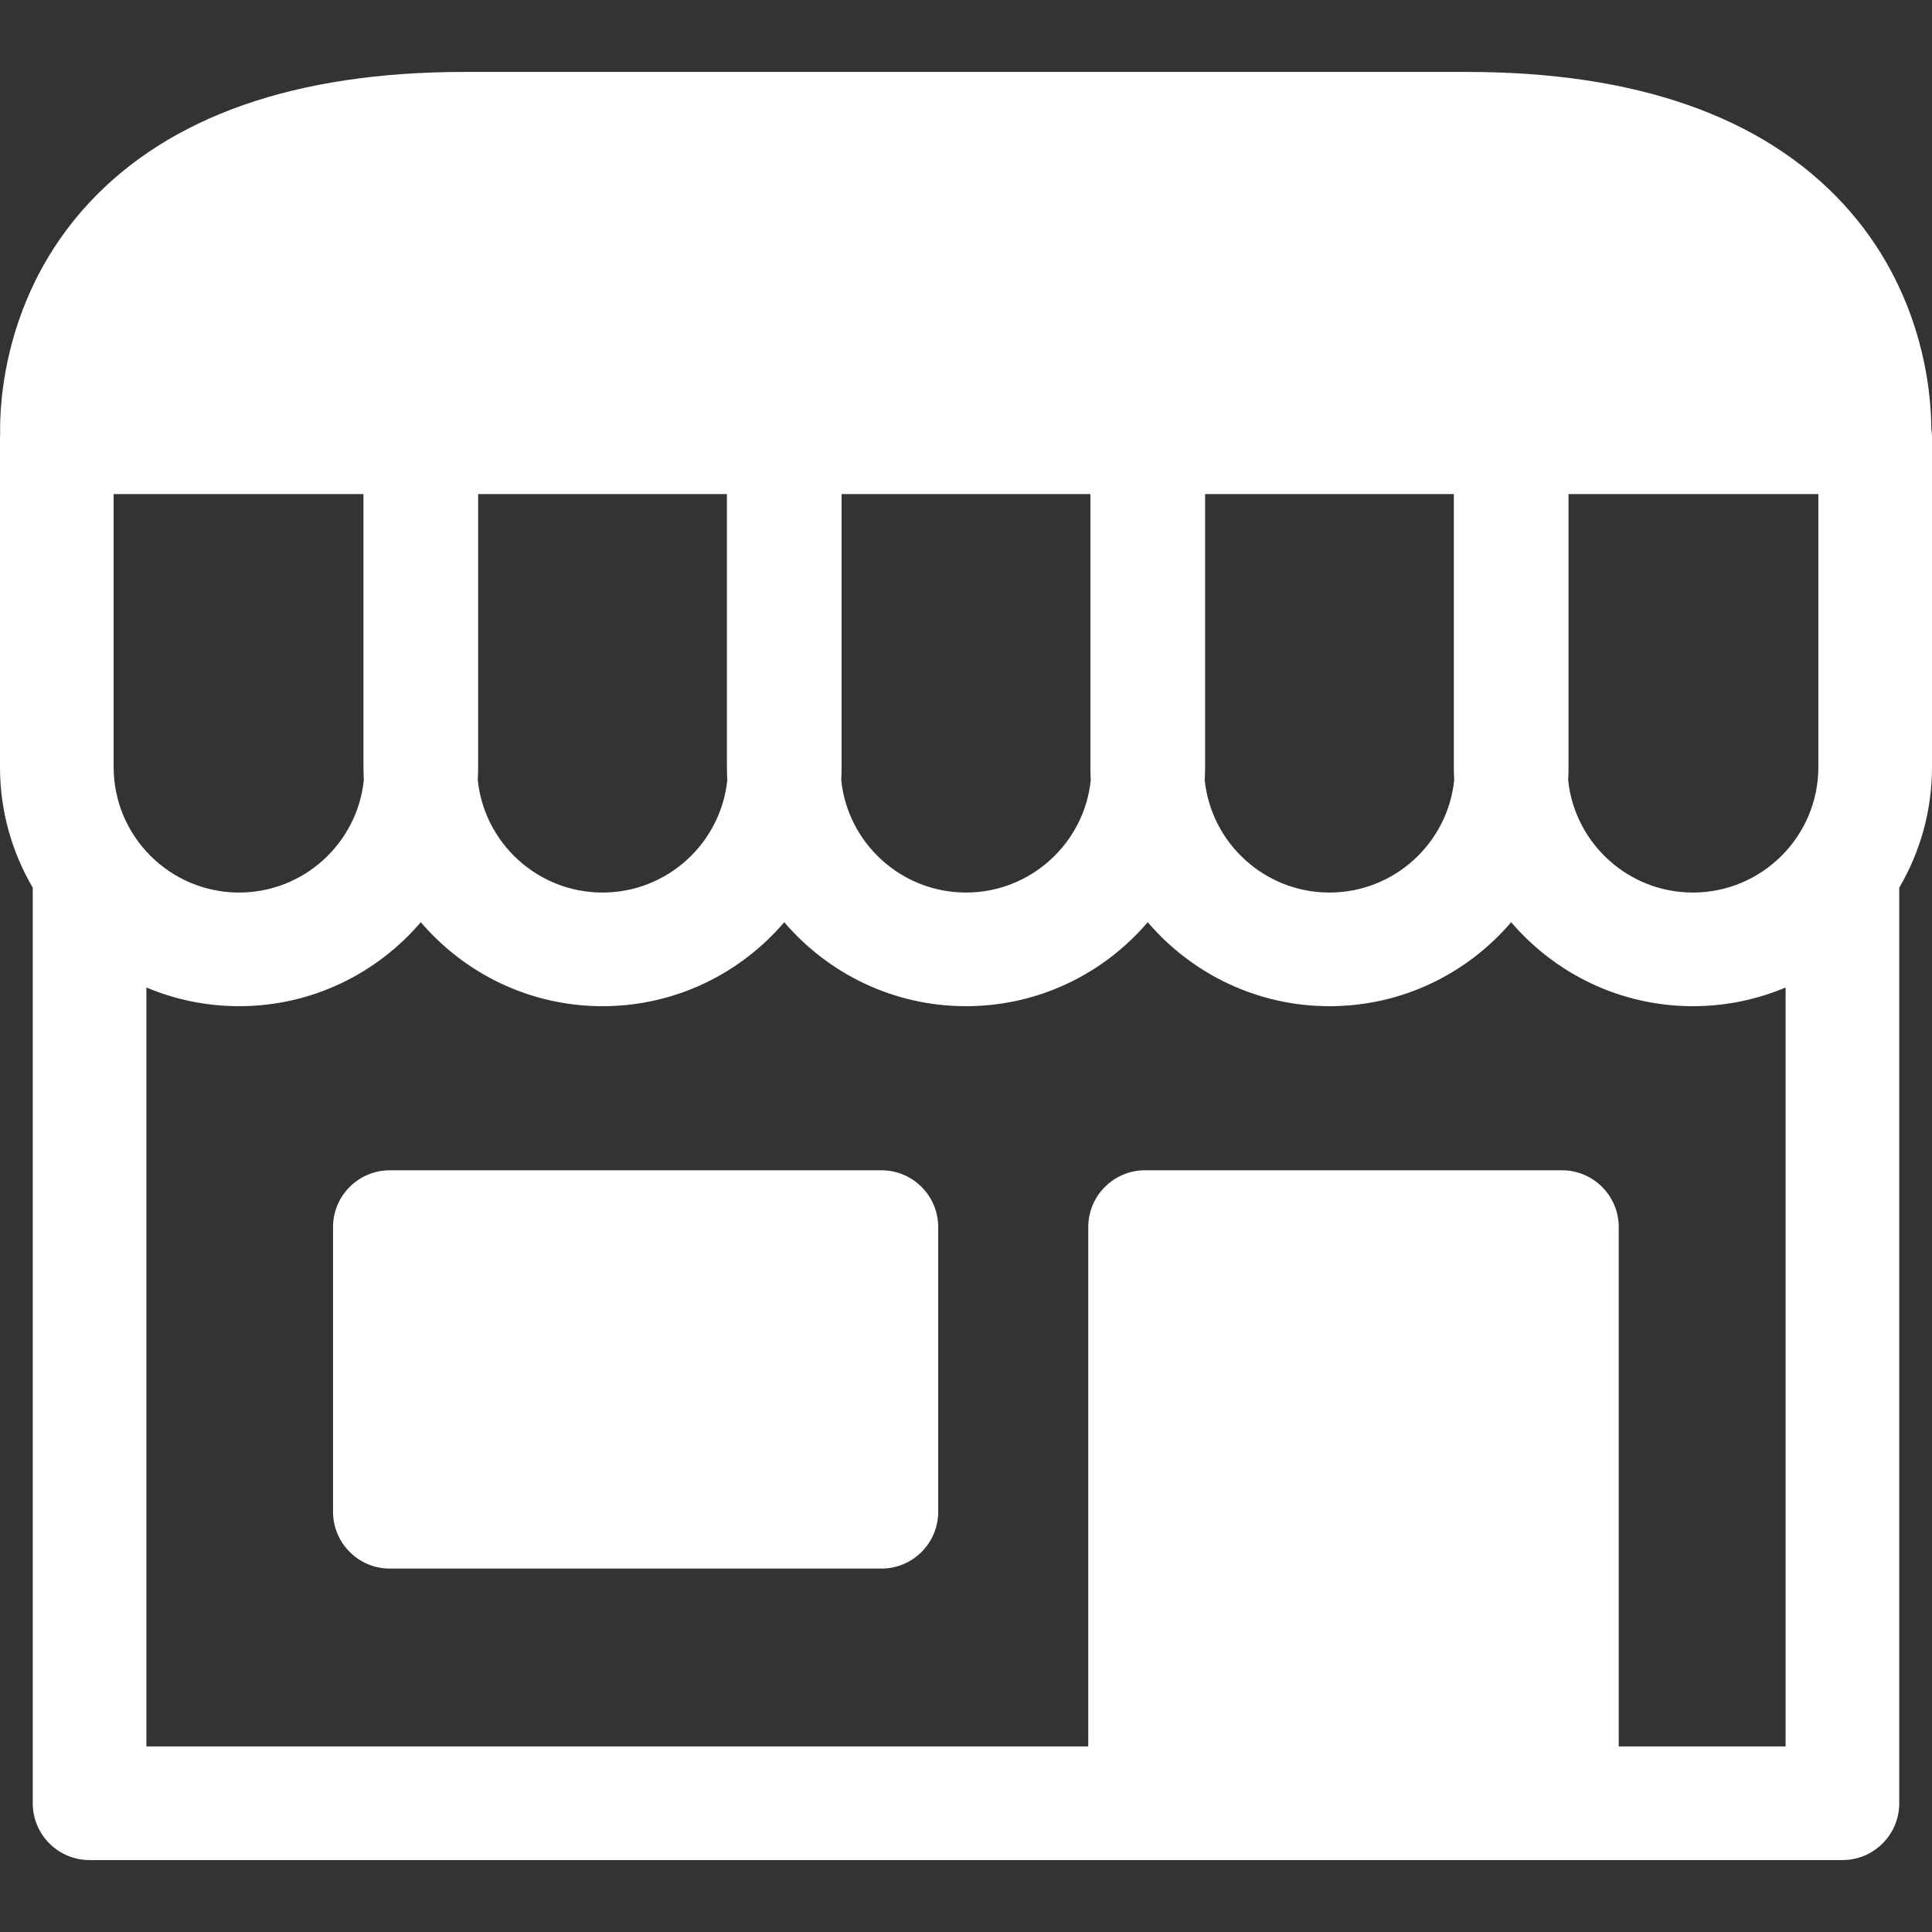 <?xml version="1.0" encoding="iso-8859-1"?>
<!-- Generator: Adobe Illustrator 18.0.0, SVG Export Plug-In . SVG Version: 6.00 Build 0)  -->
<!DOCTYPE svg PUBLIC "-//W3C//DTD SVG 1.1//EN" "http://www.w3.org/Graphics/SVG/1.1/DTD/svg11.dtd">
<svg version="1.1" id="Capa_1" xmlns="http://www.w3.org/2000/svg" xmlns:xlink="http://www.w3.org/1999/xlink" x="0px" y="0px"
	 viewBox="0 0 340 340" style="enable-background:new 0 0 340 340;" xml:space="preserve">
<rect x="0" y="0" width="340" height="340" fill="#333333" stroke="none"/>
<style type="text/css">
	.st0{fill:#fff;}
</style>
<g>
	<path class="st0" d="M340,76.946c0-0.514-0.051-1.015-0.126-1.508c-0.003-6.125-1.315-24.269-15.574-39.654
		c-14.222-15.345-36.47-23.125-66.128-23.125H81.722c-29.655,0-51.903,7.78-66.124,23.124C0.52,52.051-0.085,71.403,0.029,76.37
		C0.018,76.562,0,76.752,0,76.946V135c0,7.733,2.106,14.98,5.762,21.212v161.129c0,5.523,4.478,10,10,10h185.754h73.355h49.367
		c5.522,0,10-4.477,10-10V156.212C337.894,149.98,340,142.733,340,135V76.946z M20,135V86.946h43.964V135
		c0,0.764,0.023,1.523,0.063,2.276c-1.142,11.106-10.551,19.797-21.951,19.797C29.902,157.073,20,147.171,20,135z M84.145,135
		V86.946h43.779V135c0,0.772,0.024,1.538,0.066,2.3c-1.153,11.094-10.56,19.773-21.954,19.773c-11.402,0-20.812-8.691-21.954-19.797
		C84.121,136.523,84.145,135.764,84.145,135z M148.109,135V86.946h43.781V135c0,0.772,0.024,1.538,0.066,2.3
		c-1.155,11.094-10.56,19.773-21.956,19.773s-20.802-8.679-21.956-19.773C148.086,136.538,148.109,135.772,148.109,135z
		 M212.076,135V86.946h43.775V135c0,0.769,0.023,1.532,0.064,2.29c-1.15,11.099-10.556,19.783-21.952,19.783
		c-11.394,0-20.799-8.679-21.953-19.773C212.052,136.538,212.076,135.772,212.076,135z M276.035,135V86.946H320V135
		c0,12.171-9.903,22.073-22.076,22.073c-11.397,0-20.805-8.684-21.953-19.783C276.012,136.532,276.035,135.769,276.035,135z
		 M284.871,307.341V215.95c0-5.523-4.478-10-10-10h-73.355c-5.522,0-10,4.477-10,10v91.391H25.762V173.78
		c5.02,2.12,10.532,3.293,16.314,3.293c12.789,0,24.256-5.745,31.979-14.782c7.723,9.037,19.189,14.782,31.98,14.782
		c12.791,0,24.259-5.744,31.981-14.78c7.724,9.036,19.192,14.78,31.983,14.78s24.26-5.744,31.982-14.78
		c7.724,9.036,19.191,14.78,31.981,14.78c12.79,0,24.257-5.745,31.979-14.781c7.723,9.036,19.189,14.781,31.98,14.781
		c5.782,0,11.295-1.173,16.315-3.293v133.56H284.871z"/>
	<path class="st0" d="M155.109,205.95h-86.5c-5.522,0-10,4.477-10,10v50.095c0,5.523,4.477,10,10,10h86.5c5.522,0,10-4.477,10-10V215.95
		C165.109,210.427,160.632,205.95,155.109,205.95z"/>
</g>
</svg>
